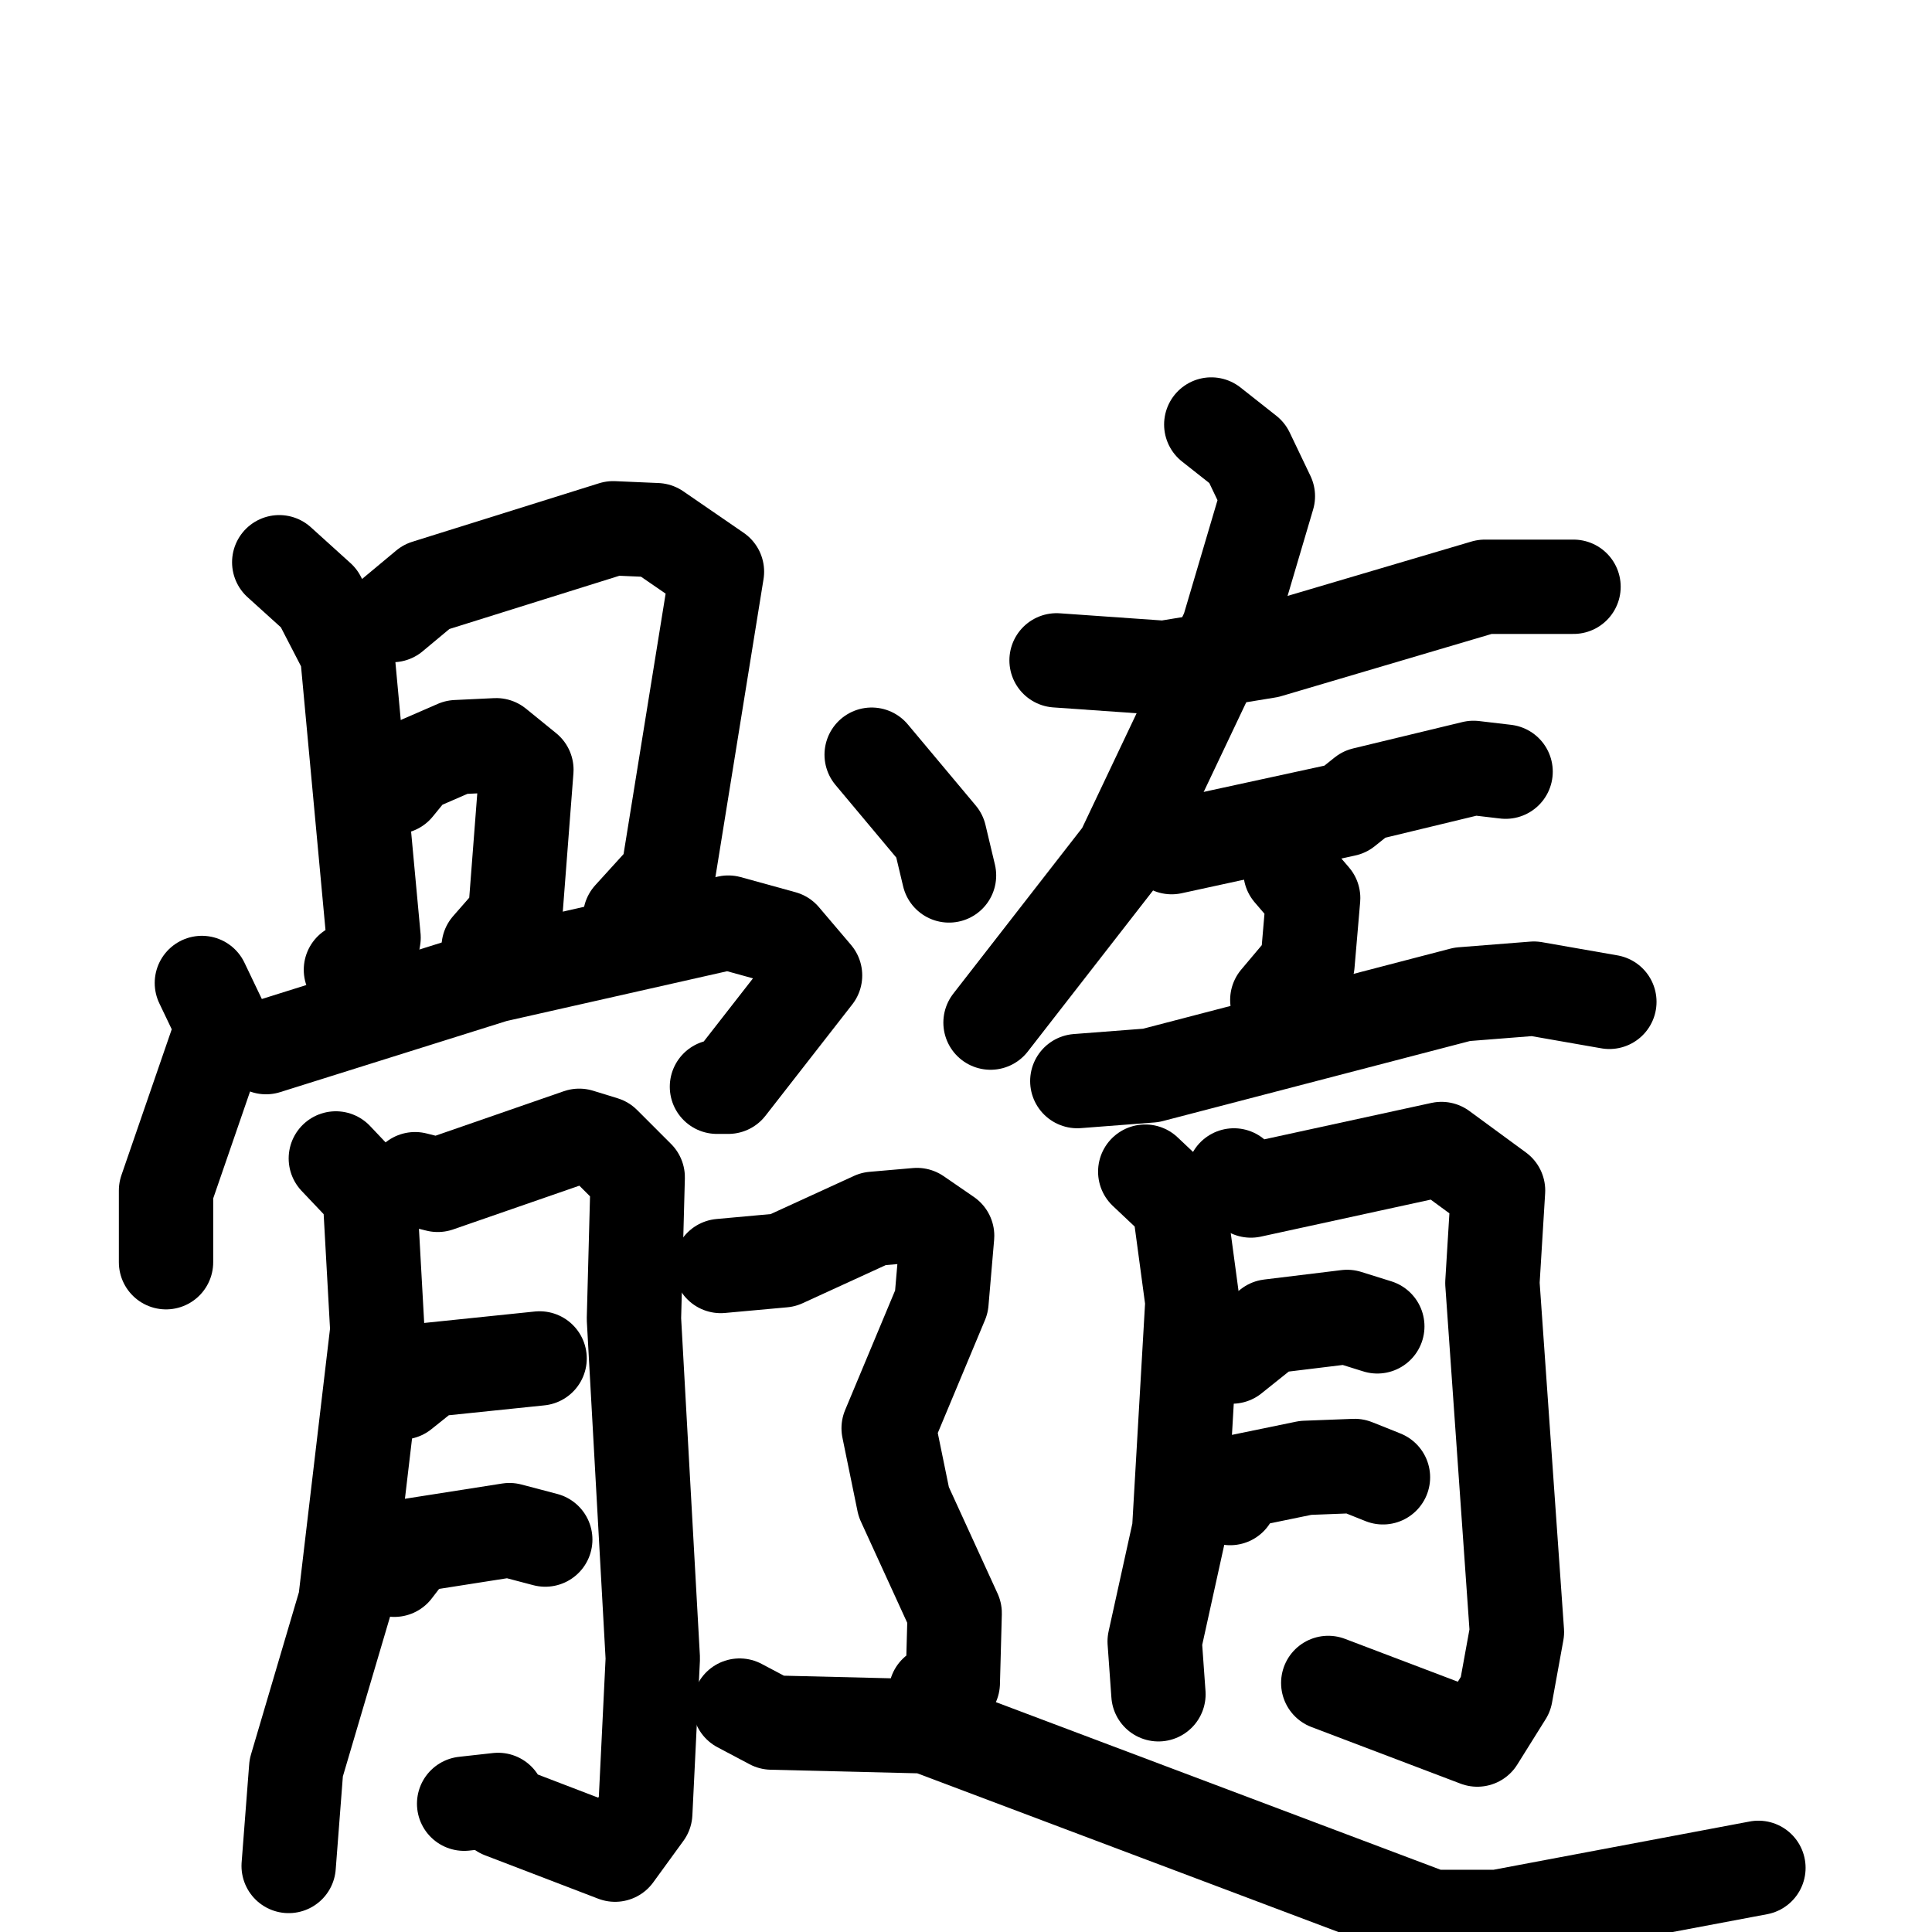 <svg xmlns="http://www.w3.org/2000/svg" viewBox="0 0 1024 1024">
  <g style="fill:none;stroke:#000000;stroke-width:50;stroke-linecap:round;stroke-linejoin:round;" transform="scale(1, 1) translate(0, 0)">
    <path d="M 148.0,298.0 L 169.0,317.0 L 184.0,346.0 L 198.0,497.0 L 196.0,509.0 L 186.0,514.0"/>
    <path d="M 208.0,326.0 L 226.0,311.0 L 325.0,280.0 L 348.0,281.0 L 380.0,303.0 L 354.0,464.0 L 334.0,486.0"/>
    <path d="M 210.0,417.0 L 219.0,406.0 L 242.0,396.0 L 263.0,395.0 L 279.0,408.0 L 273.0,486.0 L 259.0,502.0"/>
    <path d="M 107.0,521.0 L 118.0,544.0 L 88.0,631.0 L 88.0,669.0"/>
    <path d="M 141.0,555.0 L 262.0,517.0 L 386.0,489.0 L 415.0,497.0 L 432.0,517.0 L 386.0,576.0 L 380.0,576.0"/>
    <path d="M 178.0,614.0 L 196.0,633.0 L 200.0,705.0 L 183.0,849.0 L 157.0,937.0 L 153.0,989.0"/>
    <path d="M 220.0,625.0 L 232.0,628.0 L 307.0,602.0 L 320.0,606.0 L 338.0,624.0 L 336.0,699.0 L 346.0,879.0 L 342.0,961.0 L 326.0,983.0 L 266.0,960.0 L 264.0,954.0 L 246.0,956.0"/>
    <path d="M 213.0,738.0 L 228.0,726.0 L 286.0,720.0"/>
    <path d="M 209.0,832.0 L 219.0,819.0 L 270.0,811.0 L 289.0,816.0"/>
    <path d="M 642.0,225.0 L 661.0,240.0 L 672.0,263.0 L 651.0,334.0 L 595.0,452.0 L 525.0,542.0"/>
    <path d="M 560.0,350.0 L 617.0,354.0 L 672.0,345.0 L 787.0,311.0 L 834.0,311.0"/>
    <path d="M 621.0,449.0 L 713.0,429.0 L 723.0,421.0 L 781.0,407.0 L 798.0,409.0"/>
    <path d="M 684.0,462.0 L 696.0,476.0 L 693.0,511.0 L 677.0,530.0"/>
    <path d="M 571.0,573.0 L 610.0,570.0 L 775.0,527.0 L 813.0,524.0 L 853.0,531.0"/>
    <path d="M 607.0,621.0 L 625.0,638.0 L 632.0,690.0 L 625.0,811.0 L 612.0,870.0 L 614.0,898.0"/>
    <path d="M 654.0,623.0 L 663.0,631.0 L 764.0,609.0 L 794.0,631.0 L 791.0,680.0 L 804.0,865.0 L 798.0,898.0 L 783.0,922.0 L 704.0,892.0"/>
    <path d="M 653.0,719.0 L 673.0,703.0 L 714.0,698.0 L 730.0,703.0"/>
    <path d="M 652.0,794.0 L 658.0,785.0 L 692.0,778.0 L 718.0,777.0 L 733.0,783.0"/>
    <path d="M 462.0,400.0 L 498.0,443.0 L 503.0,464.0"/>
    <path d="M 382.0,671.0 L 415.0,668.0 L 463.0,646.0 L 486.0,644.0 L 502.0,655.0 L 499.0,690.0 L 471.0,757.0 L 479.0,796.0 L 506.0,855.0 L 505.0,892.0 L 496.0,897.0"/>
    <path d="M 392.0,904.0 L 409.0,913.0 L 491.0,915.0 L 759.0,1016.0 L 794.0,1016.0 L 932.0,990.0"/>
  </g>
</svg>
